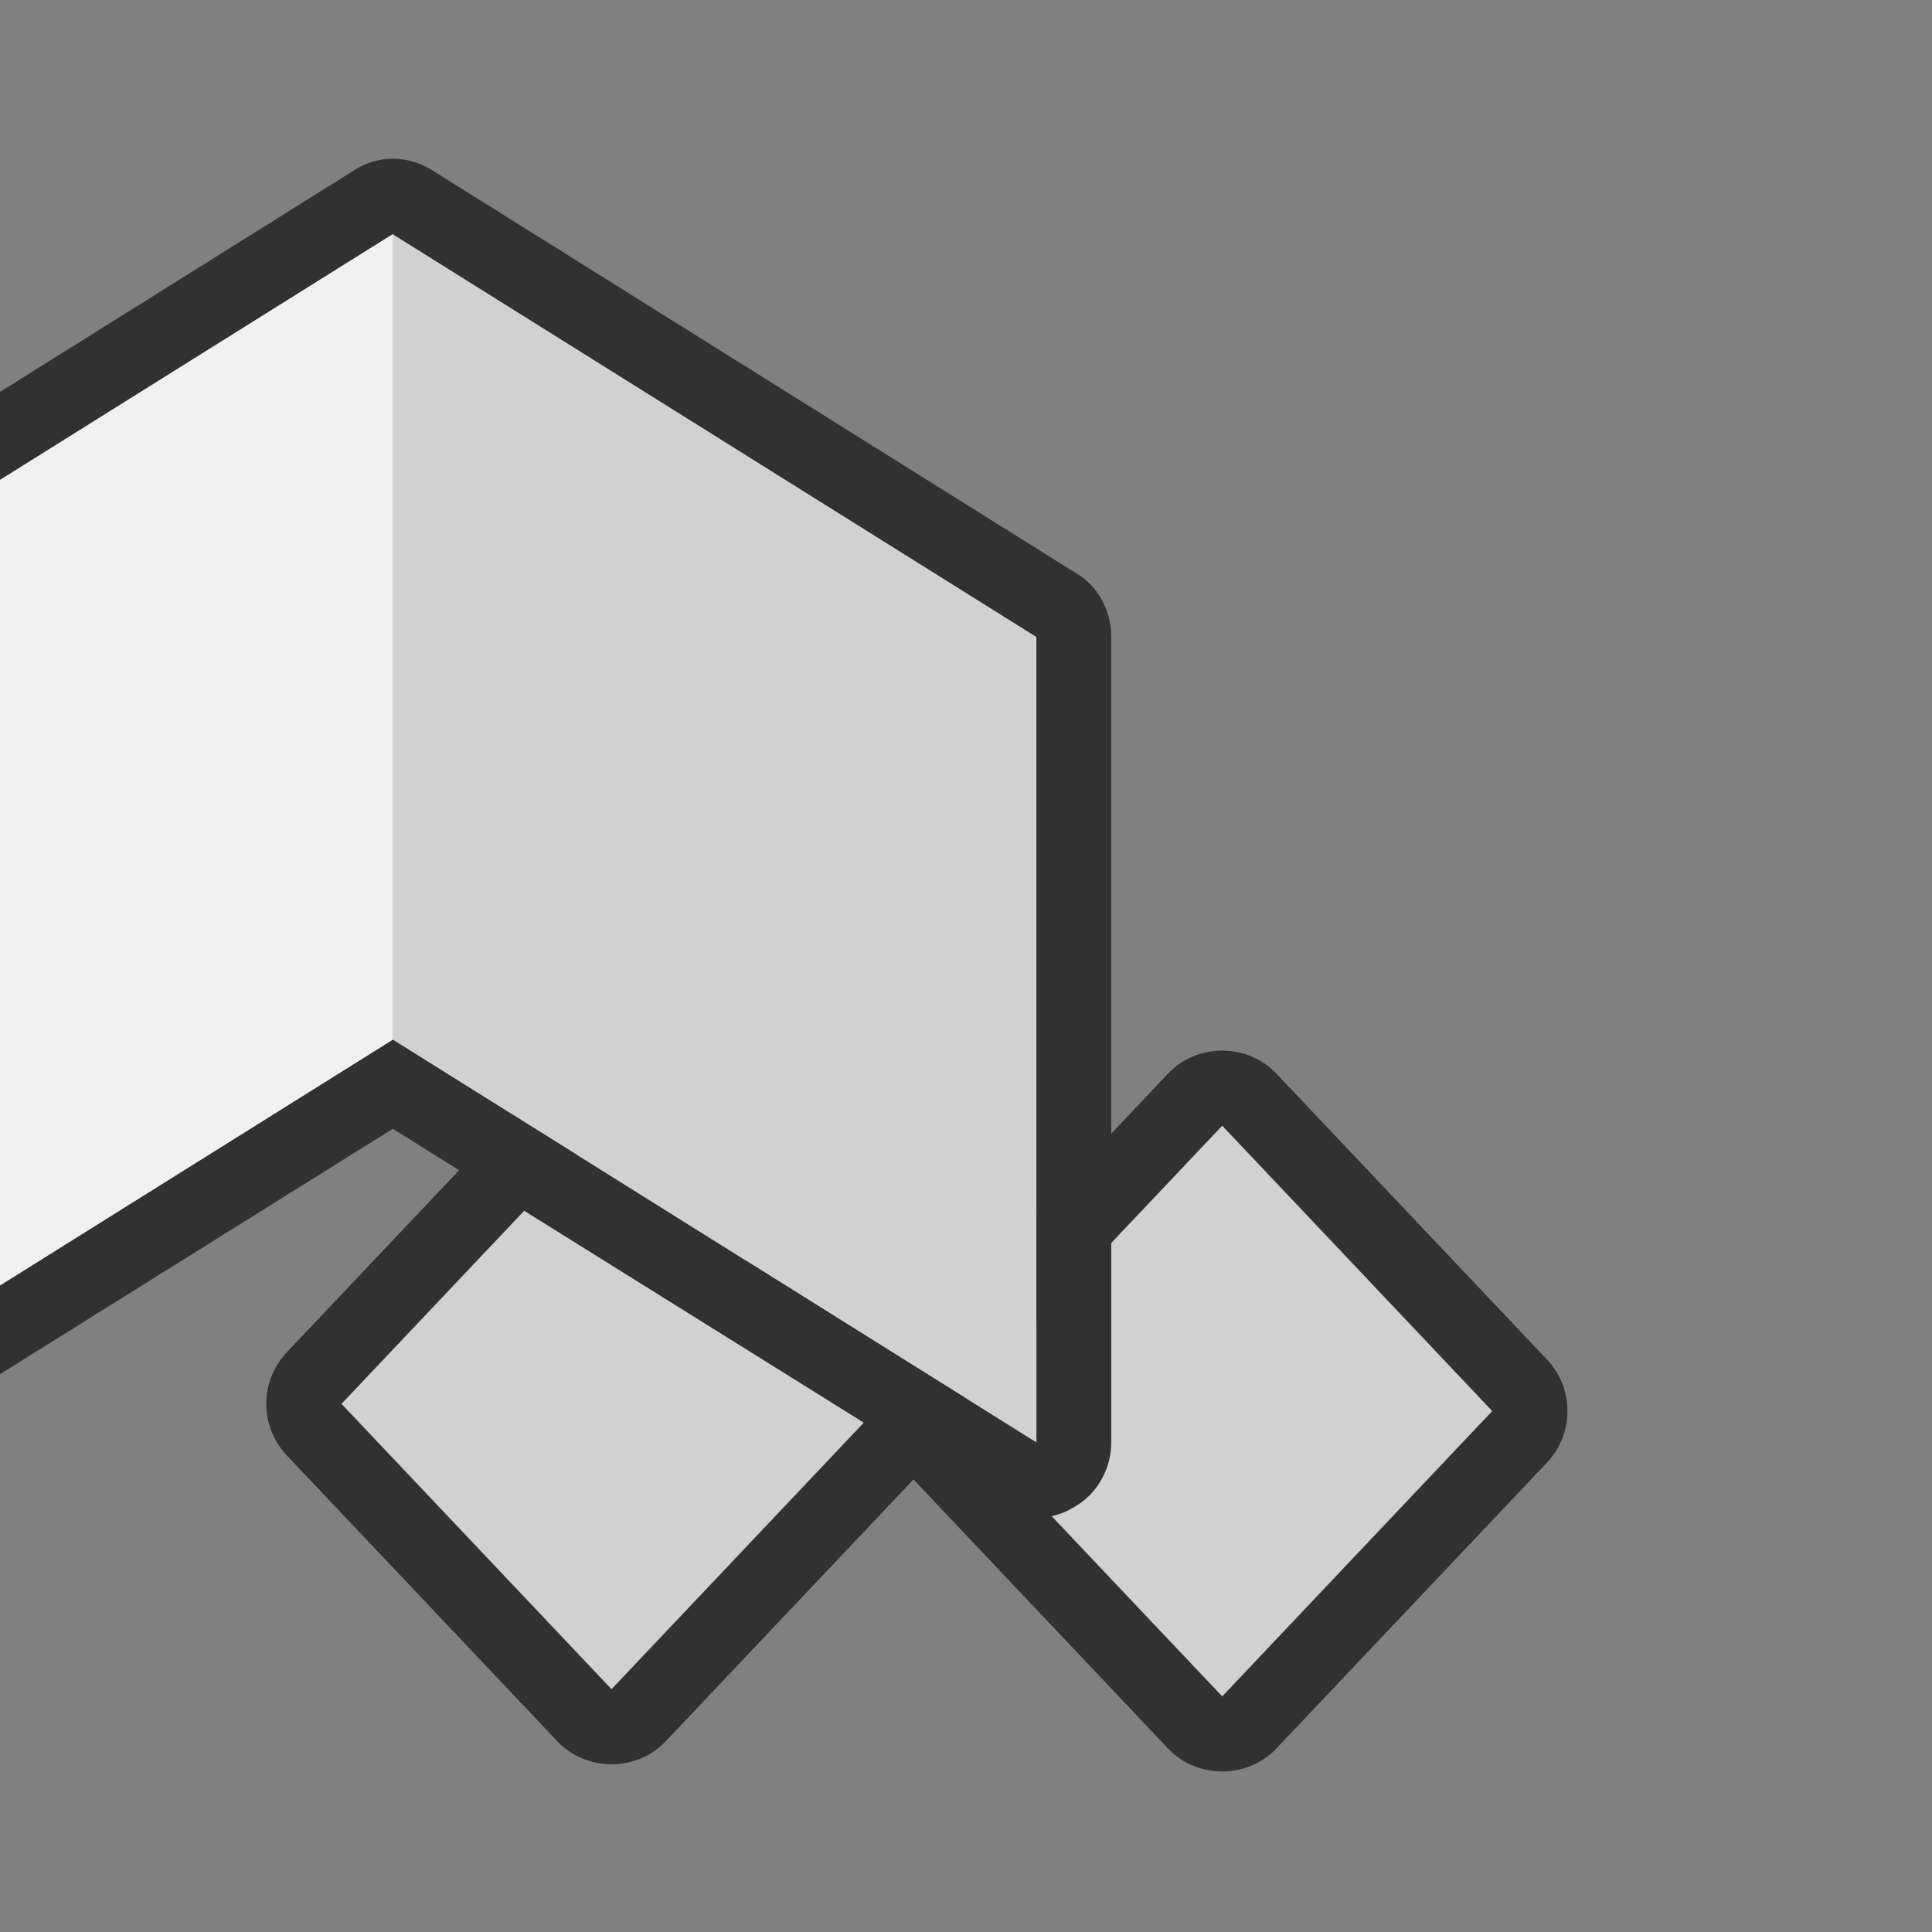 <?xml version="1.0" encoding="UTF-8" standalone="no"?>
<!DOCTYPE svg PUBLIC "-//W3C//DTD SVG 1.1//EN" "http://www.w3.org/Graphics/SVG/1.1/DTD/svg11.dtd">
<svg width="100%" height="100%" viewBox="0 0 24 24" version="1.1" xmlns="http://www.w3.org/2000/svg" xmlns:xlink="http://www.w3.org/1999/xlink" xml:space="preserve" xmlns:serif="http://www.serif.com/" style="fill-rule:evenodd;clip-rule:evenodd;stroke-linejoin:round;stroke-miterlimit:2;">
    <rect x="0" y="0" width="24" height="24" fill="#808080" stroke="none"/>
    <g transform="matrix(1,0,0,1,-8246,-3615)">
        <g transform="matrix(0.924,0,0,1.132,477.217,-202.505)">
            <g id="military_rank_08_lb" transform="matrix(2.172,0,0,3.955,-9755.2,-7159.98)">
                <g transform="matrix(0.15,0,0,0.067,7046.73,2456.12)">
                    <rect x="8797" y="3086" width="80" height="80" style="fill:none;"/>
                </g>
                <g transform="matrix(0.152,0,0,0.072,6968.32,2341.21)">
                    <path d="M9196,4513L9207,4524L9196,4535L9185,4524L9196,4513Z" style="fill:rgb(209,209,209);"/>
                    <path d="M9198.22,4511.01C9197.65,4510.43 9196.84,4510.11 9196,4510.11C9195.16,4510.11 9194.35,4510.43 9193.78,4511.01L9182.78,4522.01C9181.66,4523.13 9181.66,4524.87 9182.78,4525.99L9193.78,4536.99C9194.35,4537.57 9195.16,4537.89 9196,4537.89C9196.84,4537.89 9197.65,4537.57 9198.22,4536.99L9209.22,4525.99C9210.34,4524.87 9210.34,4523.13 9209.22,4522.01L9198.22,4511.01ZM9196,4513L9207,4524L9196,4535L9185,4524L9196,4513Z" style="fill:rgb(49,49,49);"/>
                </g>
                <g transform="matrix(0.152,0,0,0.072,6972.1,2341.23)">
                    <path d="M9196,4513L9207,4524L9196,4535L9185,4524L9196,4513Z" style="fill:rgb(209,209,209);"/>
                    <path d="M9198.22,4511.01C9197.65,4510.43 9196.84,4510.11 9196,4510.11C9195.16,4510.11 9194.35,4510.43 9193.78,4511.01L9182.78,4522.01C9181.66,4523.13 9181.66,4524.87 9182.78,4525.99L9193.78,4536.99C9194.35,4537.57 9195.16,4537.89 9196,4537.89C9196.84,4537.89 9197.65,4537.57 9198.22,4536.99L9209.22,4525.99C9210.34,4524.87 9210.34,4523.13 9209.22,4522.01L9198.22,4511.01ZM9196,4513L9207,4524L9196,4535L9185,4524L9196,4513Z" style="fill:rgb(49,49,49);"/>
                </g>
                <g>
                    <g transform="matrix(0.498,0,0,0.298,3889.73,1726.11)">
                        <path d="M8994,3150L8986,3146.25L8978,3150L8978,3157.5L8986,3153.75L8994,3157.5L8994,3150Z" style="fill:rgb(209,209,209);"/>
                        <path d="M8994.93,3150C8994.93,3149.76 8994.77,3149.53 8994.5,3149.41L8986.5,3145.66C8986.19,3145.51 8985.81,3145.51 8985.51,3145.66L8977.51,3149.41C8977.23,3149.53 8977.07,3149.76 8977.07,3150L8977.07,3157.5C8977.07,3157.75 8977.25,3157.99 8977.55,3158.11C8977.84,3158.24 8978.21,3158.23 8978.5,3158.09L8986,3154.58C8986,3154.58 8993.51,3158.09 8993.51,3158.09C8993.79,3158.23 8994.16,3158.24 8994.45,3158.11C8994.75,3157.99 8994.93,3157.75 8994.93,3157.5L8994.93,3150ZM8994,3150L8986,3146.25L8978,3150L8978,3157.5L8986,3153.75L8994,3157.5L8994,3150Z" style="fill:rgb(49,49,49);"/>
                    </g>
                    <g transform="matrix(0.498,0,0,0.298,3889.73,1726.11)">
                        <path d="M8986,3153.75L8986,3146.25L8978,3150L8978,3157.5L8986,3153.75Z" style="fill:rgb(240,240,240);"/>
                    </g>
                </g>
            </g>
        </g>
    </g>
</svg>
